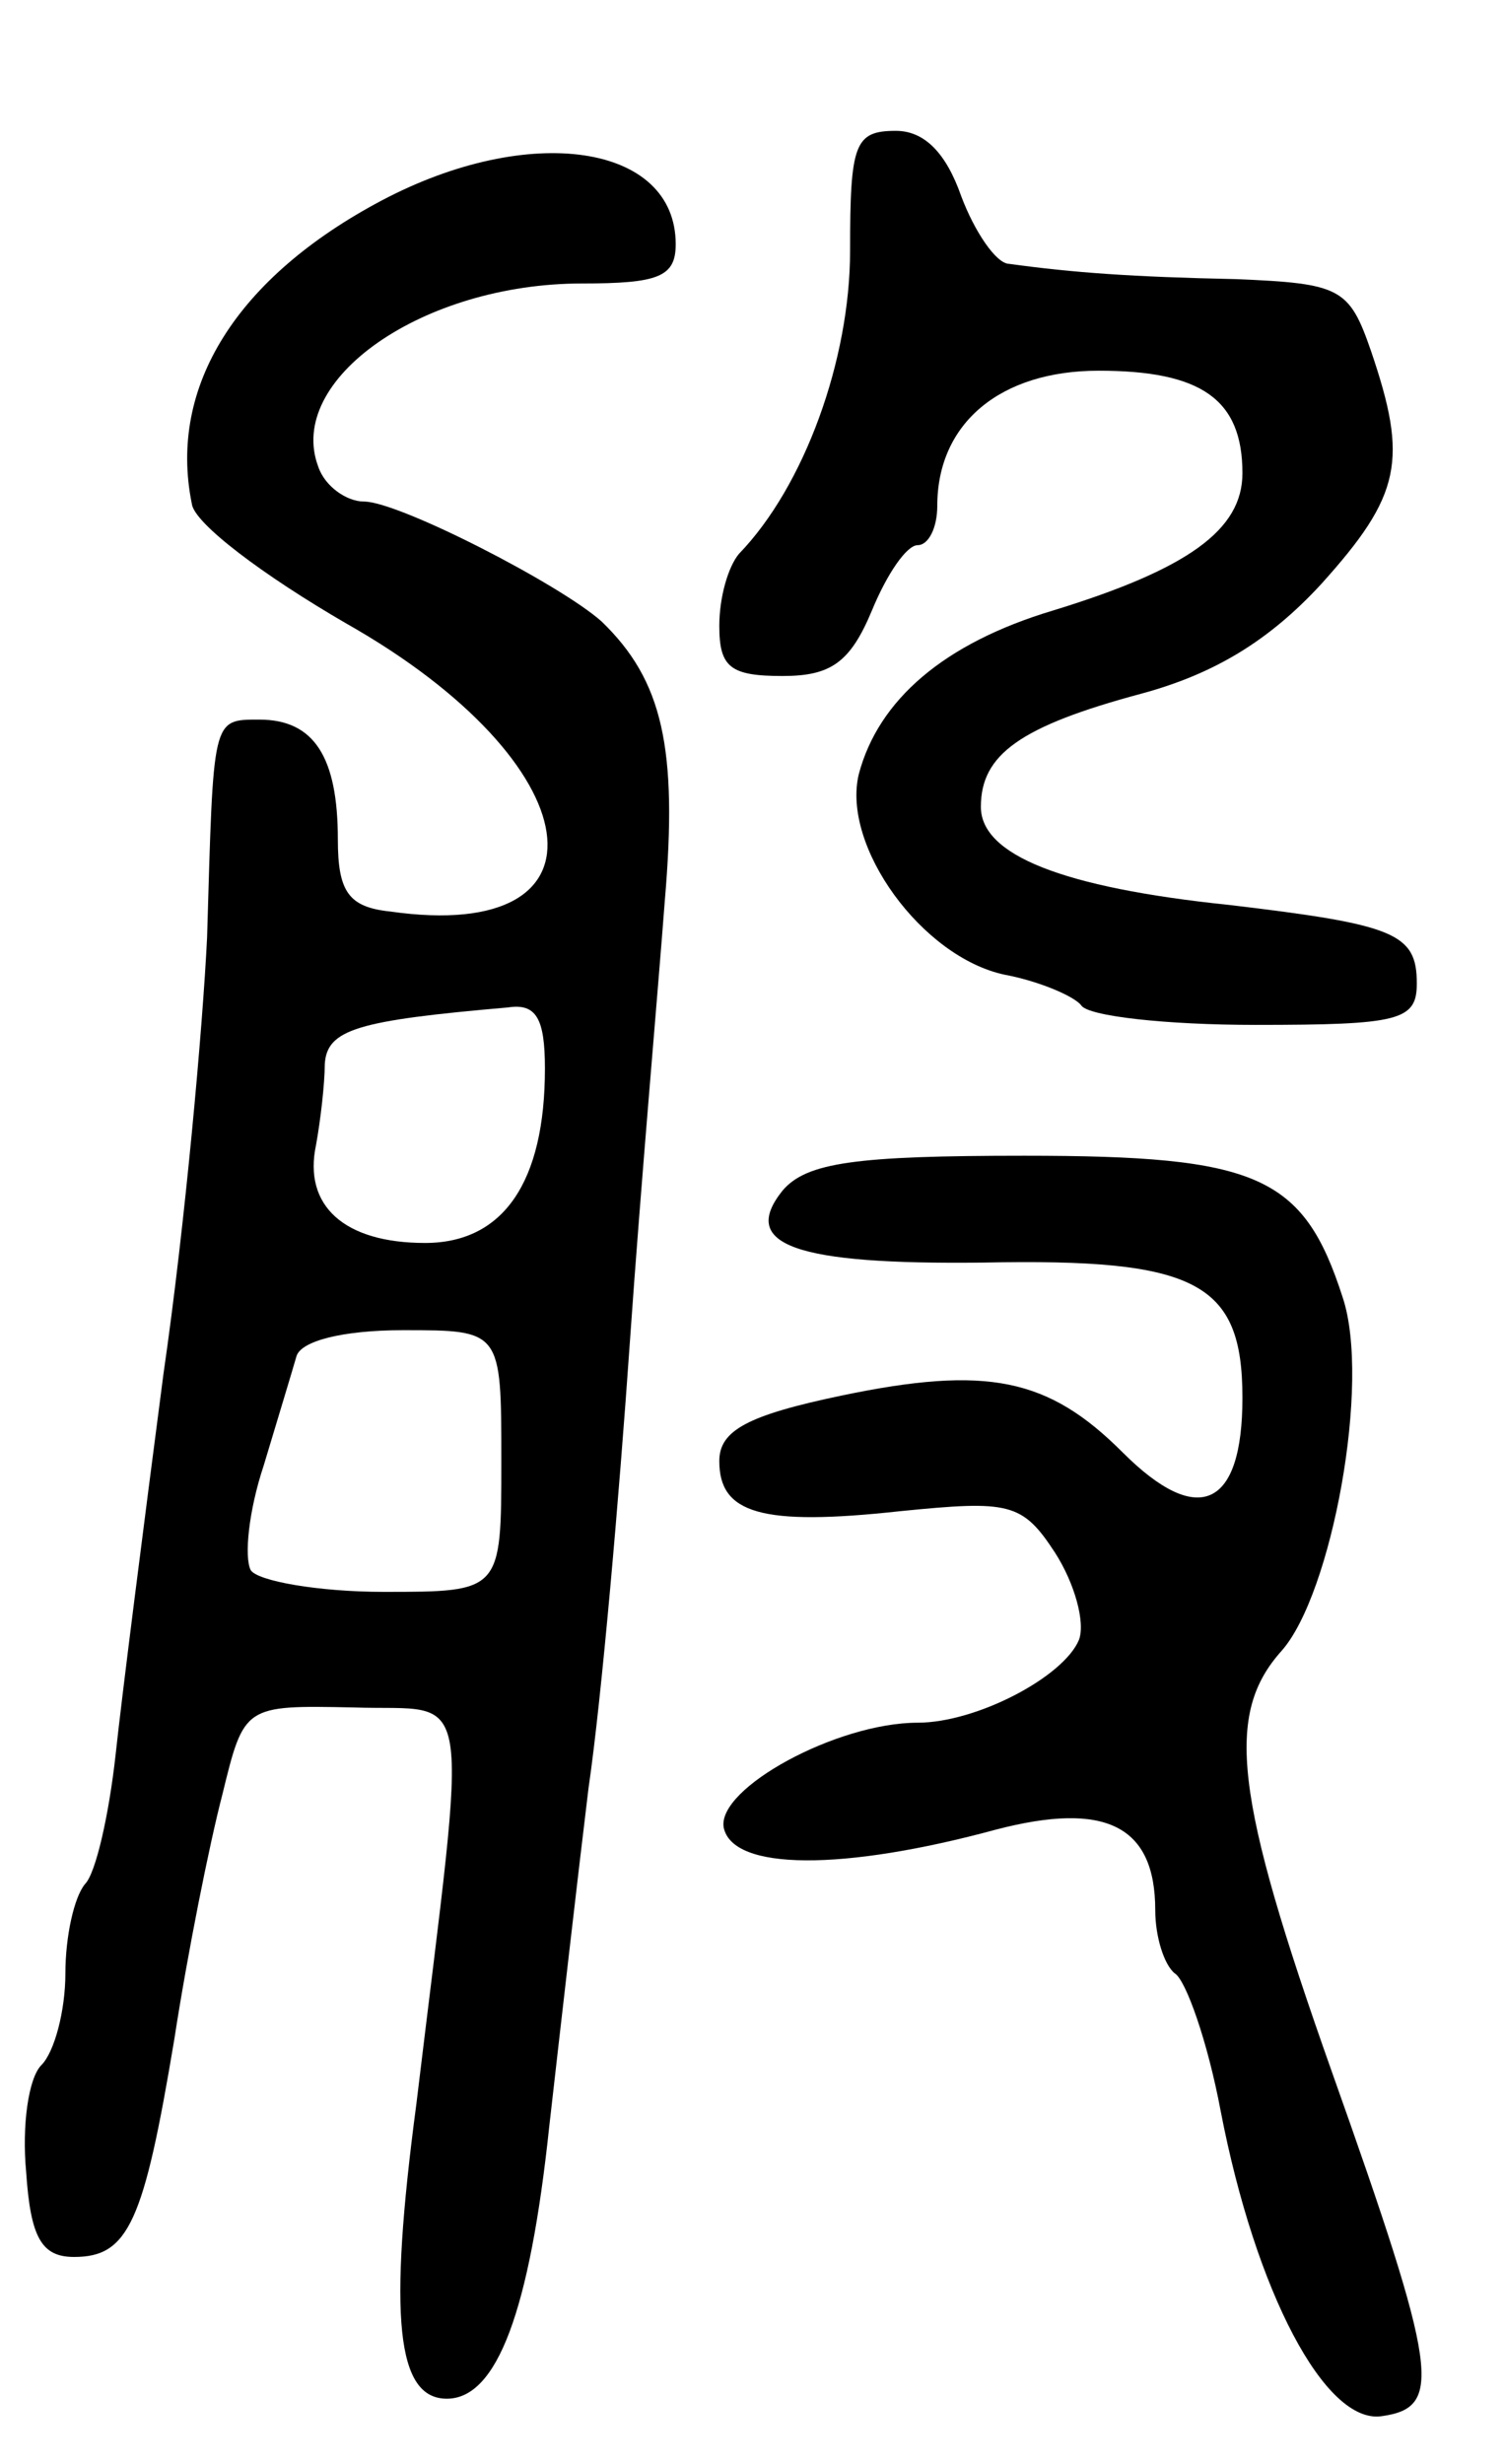 <svg version="1.0" xmlns="http://www.w3.org/2000/svg"
 width="69pt" height="113pt" viewBox="0 0 69 113"
 preserveAspectRatio="xMidYMid meet">
<g transform="translate(0,113) scale(0.1,-0.1)"
fill="#000000" stroke="none">
<path d="M390 1015 c0 -50 -21 -108 -51 -139 -5 -6 -9 -20 -9 -33 0 -19 5 -23
29 -23 22 0 31 6 41 30 7 17 16 30 21 30 5 0 9 8 9 18 0 38 29 62 74 62 47 0
66 -13 66 -47 0 -26 -25 -44 -87 -63 -50 -15 -80 -41 -89 -75 -8 -33 29 -84
67 -92 16 -3 32 -10 35 -14 3 -5 39 -9 80 -9 66 0 74 2 74 19 0 23 -10 27 -86
36 -77 8 -114 23 -114 45 0 24 18 37 74 52 33 9 58 24 82 50 37 41 40 57 23
107 -10 29 -14 31 -62 33 -48 1 -75 3 -104 7 -6 0 -16 15 -22 31 -7 20 -17 30
-30 30 -19 0 -21 -6 -21 -55z"/>
<path d="M175 1038 c-66 -35 -98 -85 -87 -139 1 -9 33 -33 71 -55 113 -64 125
-147 20 -132 -19 2 -24 9 -24 33 0 38 -11 55 -36 55 -22 0 -21 1 -24 -100 -2
-41 -10 -131 -20 -200 -9 -69 -19 -147 -22 -175 -3 -27 -9 -54 -14 -59 -5 -6
-9 -24 -9 -41 0 -17 -5 -36 -11 -42 -6 -6 -9 -28 -7 -49 2 -30 7 -39 22 -39
25 0 32 16 46 100 6 39 16 89 22 112 10 41 10 41 60 40 56 -2 53 17 29 -182
-13 -98 -9 -135 14 -135 23 0 38 40 47 125 5 44 13 114 18 155 6 41 14 133 19
205 5 72 13 162 16 202 6 70 -1 101 -29 128 -19 17 -93 55 -109 55 -8 0 -18 7
-21 16 -15 40 48 84 121 84 35 0 43 3 43 18 0 46 -67 56 -135 20z m75 -398 c0
-52 -19 -80 -55 -80 -37 0 -56 17 -50 45 2 11 4 28 4 37 1 16 15 20 84 26 13
2 17 -5 17 -28z m-20 -180 c0 -60 0 -60 -54 -60 -30 0 -58 5 -61 10 -3 6 -1
27 6 48 6 20 13 43 15 50 2 7 21 12 49 12 45 0 45 0 45 -60z"/>
<path d="M359 584 c-20 -25 6 -34 92 -33 98 2 119 -9 119 -62 0 -50 -20 -60
-55 -25 -34 34 -62 40 -129 26 -43 -9 -56 -16 -56 -30 0 -24 19 -30 83 -23 50
5 56 4 71 -19 9 -14 14 -32 11 -40 -7 -17 -47 -38 -74 -38 -37 0 -92 -30 -89
-48 4 -20 55 -20 125 -1 50 13 73 2 73 -37 0 -12 4 -25 9 -29 5 -3 15 -31 21
-63 16 -83 48 -144 74 -140 28 4 26 20 -23 158 -45 127 -49 164 -23 193 23 26
41 123 28 162 -18 56 -39 65 -146 65 -77 0 -100 -3 -111 -16z"/>
</g>
</svg>
